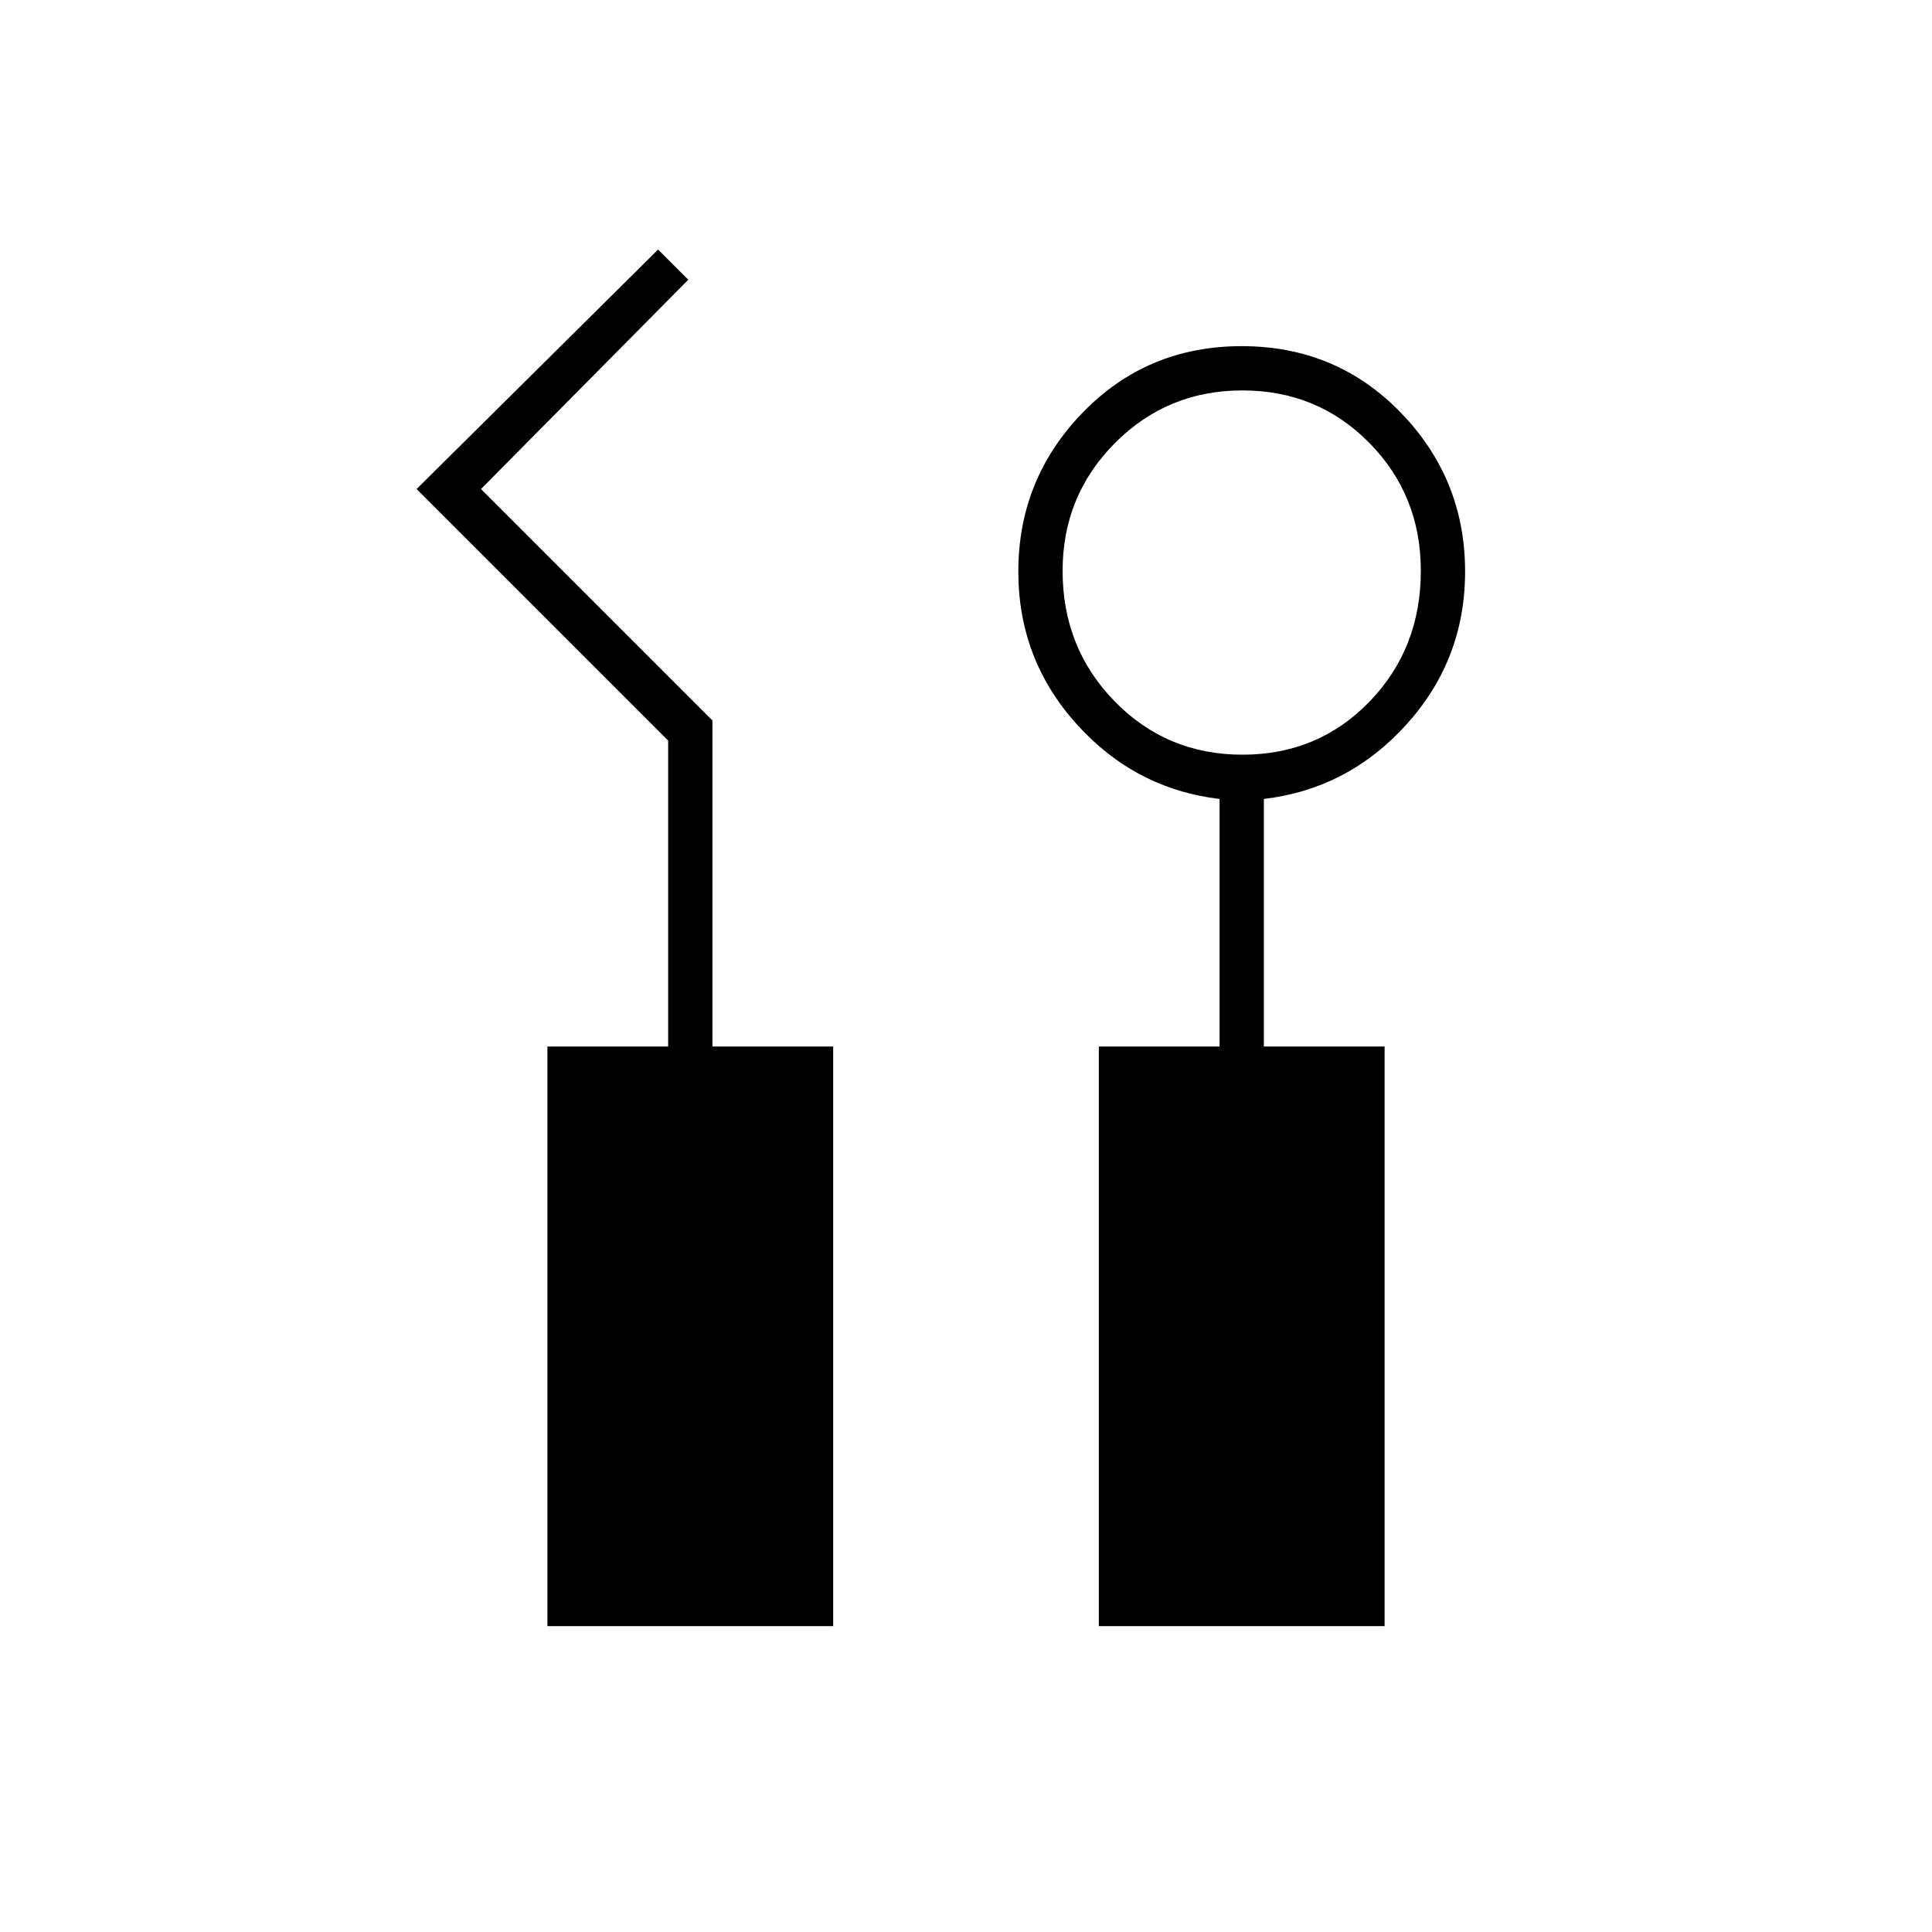 <svg xmlns="http://www.w3.org/2000/svg" width="48" height="48" viewBox="0 -960 960 960"><path d="M272-152v-288h60v-152L207-717l120-119 15 15-103 104 115 115v162h60v288H272Zm274 0v-288h60v-123q-42-5-71-37.17T506-676q0-46 32-79t79-33q47 0 79 33t32 79q0 43.66-29 75.83T628-563v123h60v288H546Zm71.37-433q37.63 0 63.13-26.37t25.5-65Q706-714 680.34-740q-25.67-26-63-26Q580-766 554-739.84q-26 26.17-26 63.5 0 38.34 25.87 64.84t63.5 26.5Z"/></svg>